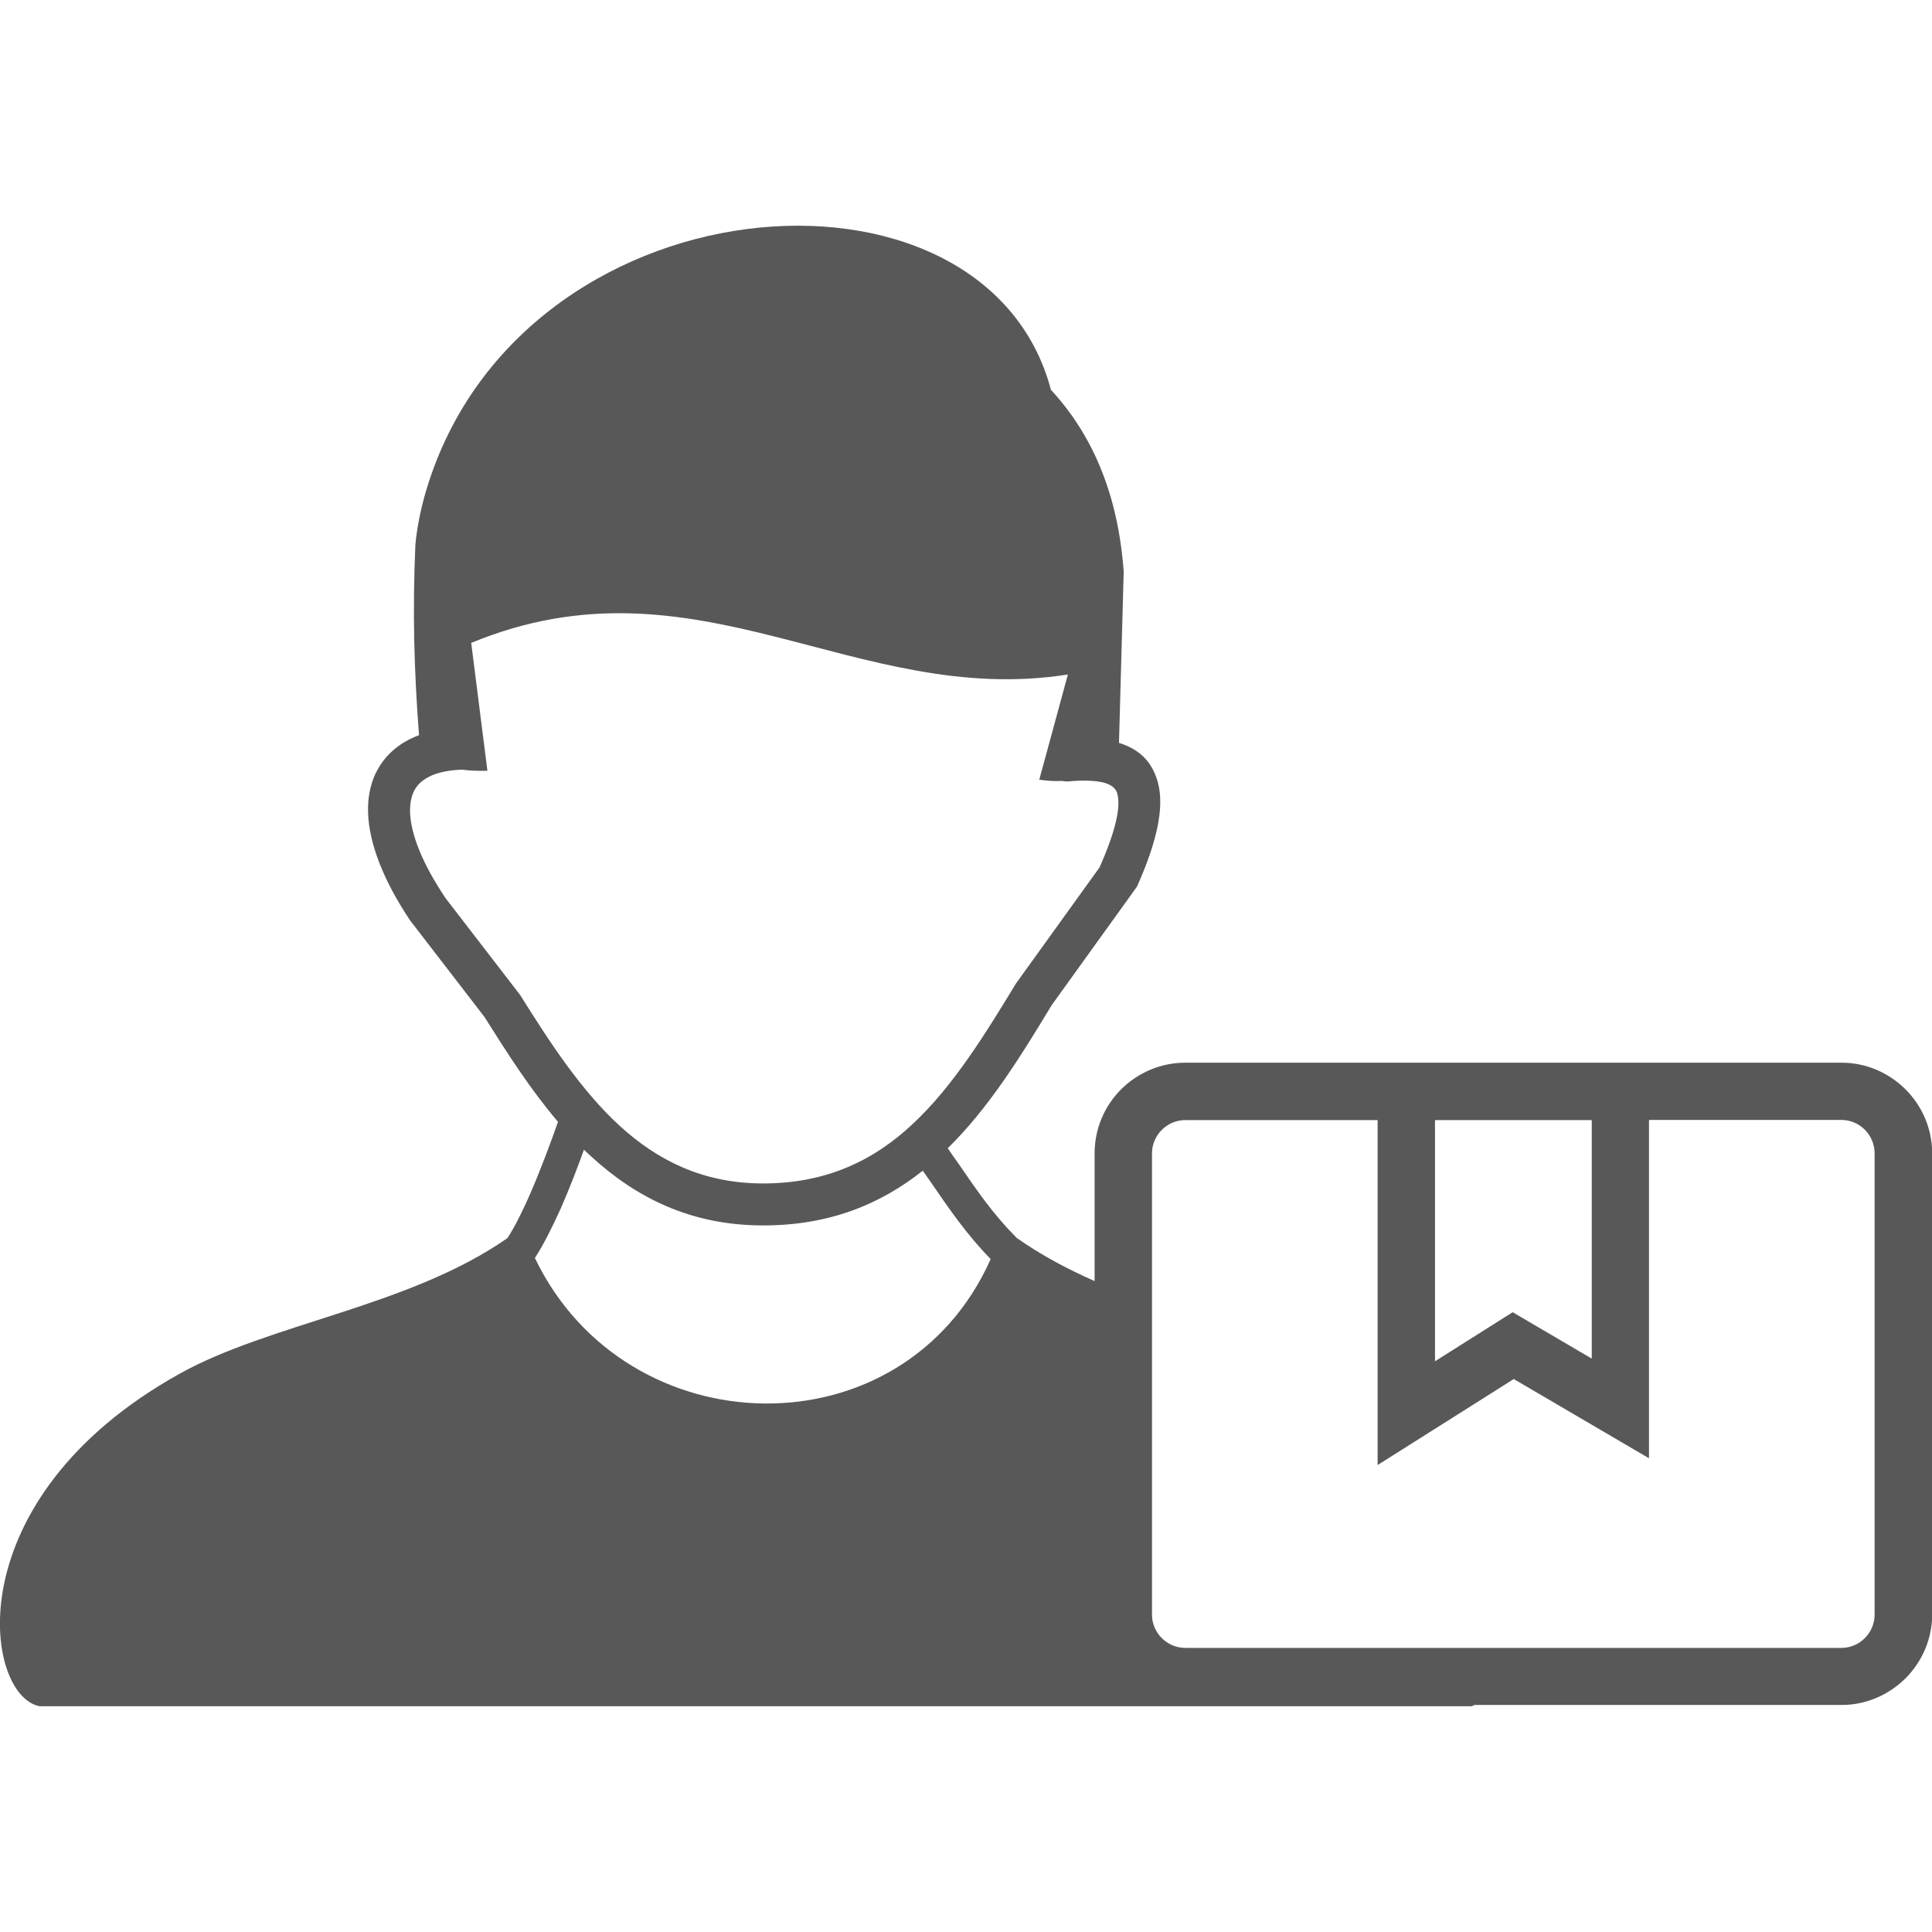 <?xml version="1.0" encoding="utf-8"?><svg version="1.1" id="Layer_1" xmlns="http://www.w3.org/2000/svg" xmlns:xlink="http://www.w3.org/1999/xlink" x="0px" y="0px" width="34px" height="34px" fill="#585858" viewBox="0 0 122.88 94.18" style="enable-background:new 0 0 122.88 94.18" xml:space="preserve"><style type="text/css"><![CDATA[
	.st0{fill-rule:evenodd;clip-rule:evenodd;}
]]></style><g><path class="st0" d="M34.02,65.66c5.81,12.12,23.43,12.54,28.99,0.07c-1.51-1.54-2.64-3.19-3.76-4.82 c-0.18-0.26-0.37-0.54-0.56-0.8c-2.69,2.13-5.94,3.49-10.19,3.48c-4.58-0.01-8.03-1.77-10.86-4.35c-0.17-0.15-0.34-0.31-0.5-0.47 c-0.4,1.13-0.92,2.47-1.47,3.73C35.13,63.69,34.56,64.84,34.02,65.66L34.02,65.66L34.02,65.66z M104.88,56.89V78.4l-8.6-5.04 l-8.66,5.47V56.89H75.39c-1.16,0-2.12,0.95-2.12,2.12v29.34c0,1.16,0.96,2.11,2.12,2.11h41.73c1.16,0,2.11-0.96,2.11-2.11V59 c0-1.16-0.95-2.12-2.11-2.12H104.88L104.88,56.89z M91.27,56.89v15.34l4.94-3.12l5.03,2.95V56.89H91.27L91.27,56.89z M75.39,53.24 h12.24h17.26h12.24c1.58,0,3.01,0.65,4.06,1.69l0.01,0.01c1.04,1.04,1.69,2.48,1.69,4.06v29.34c0,1.57-0.65,3.01-1.69,4.05 l-0.01,0.01c-1.05,1.04-2.49,1.69-4.05,1.69H93.79c-0.06,0.03-0.13,0.06-0.19,0.08H2.51c-3.54-0.7-5.39-13.17,8.9-21.14 c5.77-3.22,14.63-4.28,20.86-8.63c0.46-0.69,0.95-1.69,1.43-2.77c0.71-1.64,1.37-3.42,1.79-4.63c-1.75-2.05-3.23-4.37-4.67-6.66 l-4.73-6.14c-1.73-2.58-2.62-4.94-2.68-6.86c-0.03-0.91,0.13-1.74,0.46-2.46c0.36-0.76,0.89-1.39,1.63-1.89 c0.34-0.23,0.72-0.42,1.15-0.58c-0.31-4.07-0.42-7.83-0.23-12.14c0.1-1.02,0.3-2.04,0.58-3.06c5.72-20.36,35.63-22.69,39.84-6.77 c2.62,2.84,4.27,6.6,4.63,11.58L71.17,32.9l0,0c1.31,0.4,2.15,1.23,2.49,2.58c0.38,1.49-0.03,3.59-1.3,6.46l0,0 c-0.02,0.05-0.05,0.1-0.08,0.15l-5.39,7.49c-1.97,3.26-3.99,6.53-6.61,9.1c0.23,0.34,0.47,0.69,0.71,1.02 c1.07,1.56,2.14,3.13,3.53,4.53c0.05,0.04,0.08,0.08,0.11,0.13l0,0c1.57,1.11,3.25,2,4.99,2.77V59c0-1.59,0.65-3.03,1.69-4.07 C72.36,53.89,73.8,53.24,75.39,53.24L75.39,53.24z M29.38,34.6c-1.04,0.04-1.84,0.25-2.38,0.62c-0.31,0.21-0.54,0.47-0.69,0.79 c-0.16,0.35-0.24,0.78-0.23,1.27c0.04,1.44,0.8,3.32,2.25,5.48l0.02,0.03l0,0l4.73,6.14c1.89,3.02,3.88,6.08,6.35,8.34 c2.38,2.17,5.26,3.64,9.06,3.65c4.13,0.01,7.15-1.51,9.59-3.81c2.55-2.39,4.56-5.65,6.54-8.91l5.32-7.39 c1-2.27,1.35-3.78,1.13-4.66c-0.13-0.53-0.71-0.79-1.71-0.84c-0.21-0.01-0.43-0.01-0.65-0.01c-0.24,0.01-0.49,0.02-0.74,0.05 c-0.14,0.01-0.28,0-0.41-0.03c-0.47,0.03-0.96-0.01-1.46-0.08l1.82-6.69c-13.53,2.13-23.65-7.92-37.95-2.01l1.03,8.13 C30.42,34.69,29.89,34.67,29.38,34.6L29.38,34.6L29.38,34.6L29.38,34.6z"/></g></svg>